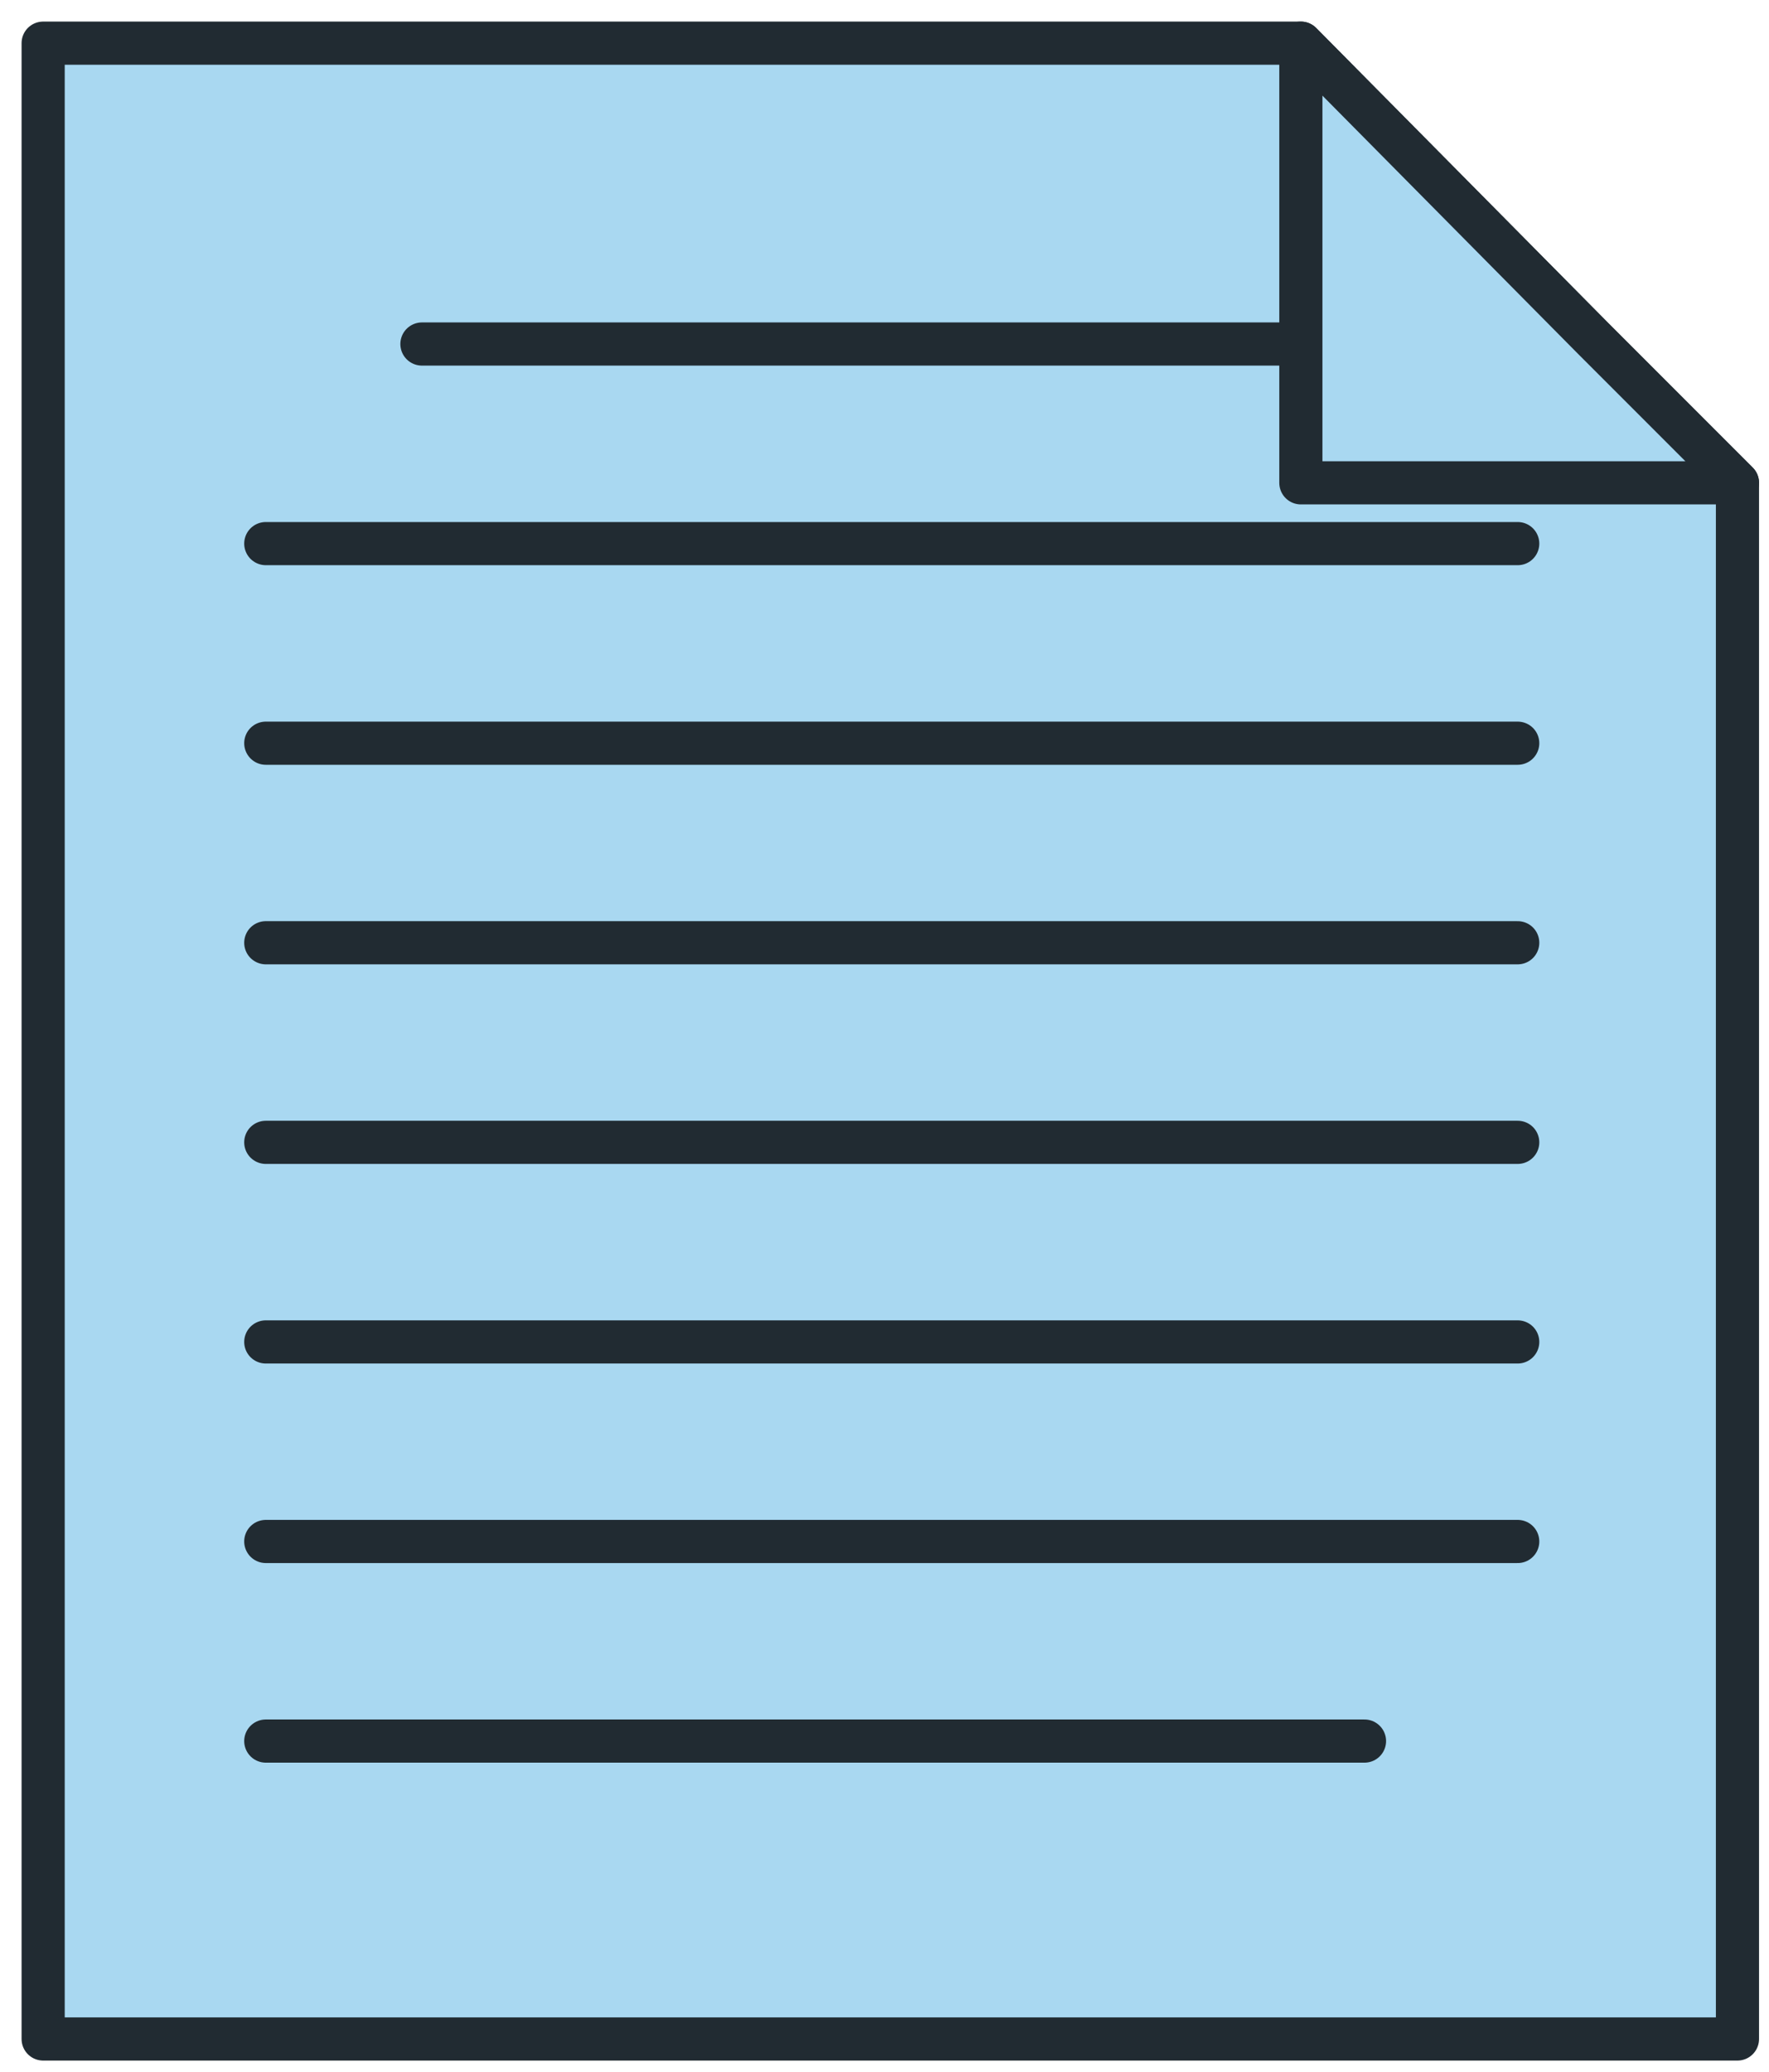 <svg fill="none" preserveAspectRatio="none" viewBox="0 0 41 48"><g id="Group"><path d="M40.269 11.186V47.238H1V1H30.15L36.918 7.835L40.269 11.186Z" fill="#A9D8F1" id="Vector" stroke="#212B32" stroke-linecap="round" stroke-linejoin="round" stroke-miterlimit="10"></path><g id="Group_2"><path d="M9.779 7.97H35.177" id="Vector_2" stroke="#212B32" stroke-linecap="round" stroke-linejoin="round" stroke-miterlimit="10"></path><path d="M6.16 12.594H35.176" id="Vector_3" stroke="#212B32" stroke-linecap="round" stroke-linejoin="round" stroke-miterlimit="10"></path><path d="M6.16 17.218H35.176" id="Vector_4" stroke="#212B32" stroke-linecap="round" stroke-linejoin="round" stroke-miterlimit="10"></path><path d="M6.16 21.841H35.176" id="Vector_5" stroke="#212B32" stroke-linecap="round" stroke-linejoin="round" stroke-miterlimit="10"></path><path d="M6.16 26.465H35.176" id="Vector_6" stroke="#212B32" stroke-linecap="round" stroke-linejoin="round" stroke-miterlimit="10"></path><path d="M6.16 31.089H35.176" id="Vector_7" stroke="#212B32" stroke-linecap="round" stroke-linejoin="round" stroke-miterlimit="10"></path><path d="M6.16 35.712H35.176" id="Vector_8" stroke="#212B32" stroke-linecap="round" stroke-linejoin="round" stroke-miterlimit="10"></path><path d="M6.16 40.336H31.625" id="Vector_9" stroke="#212B32" stroke-linecap="round" stroke-linejoin="round" stroke-miterlimit="10"></path></g><path d="M40.269 11.186H30.15V1L36.918 7.835L40.269 11.186Z" fill="#A9D8F1" id="Vector_10" stroke="#212B32" stroke-linecap="round" stroke-linejoin="round" stroke-miterlimit="10"></path></g></svg>